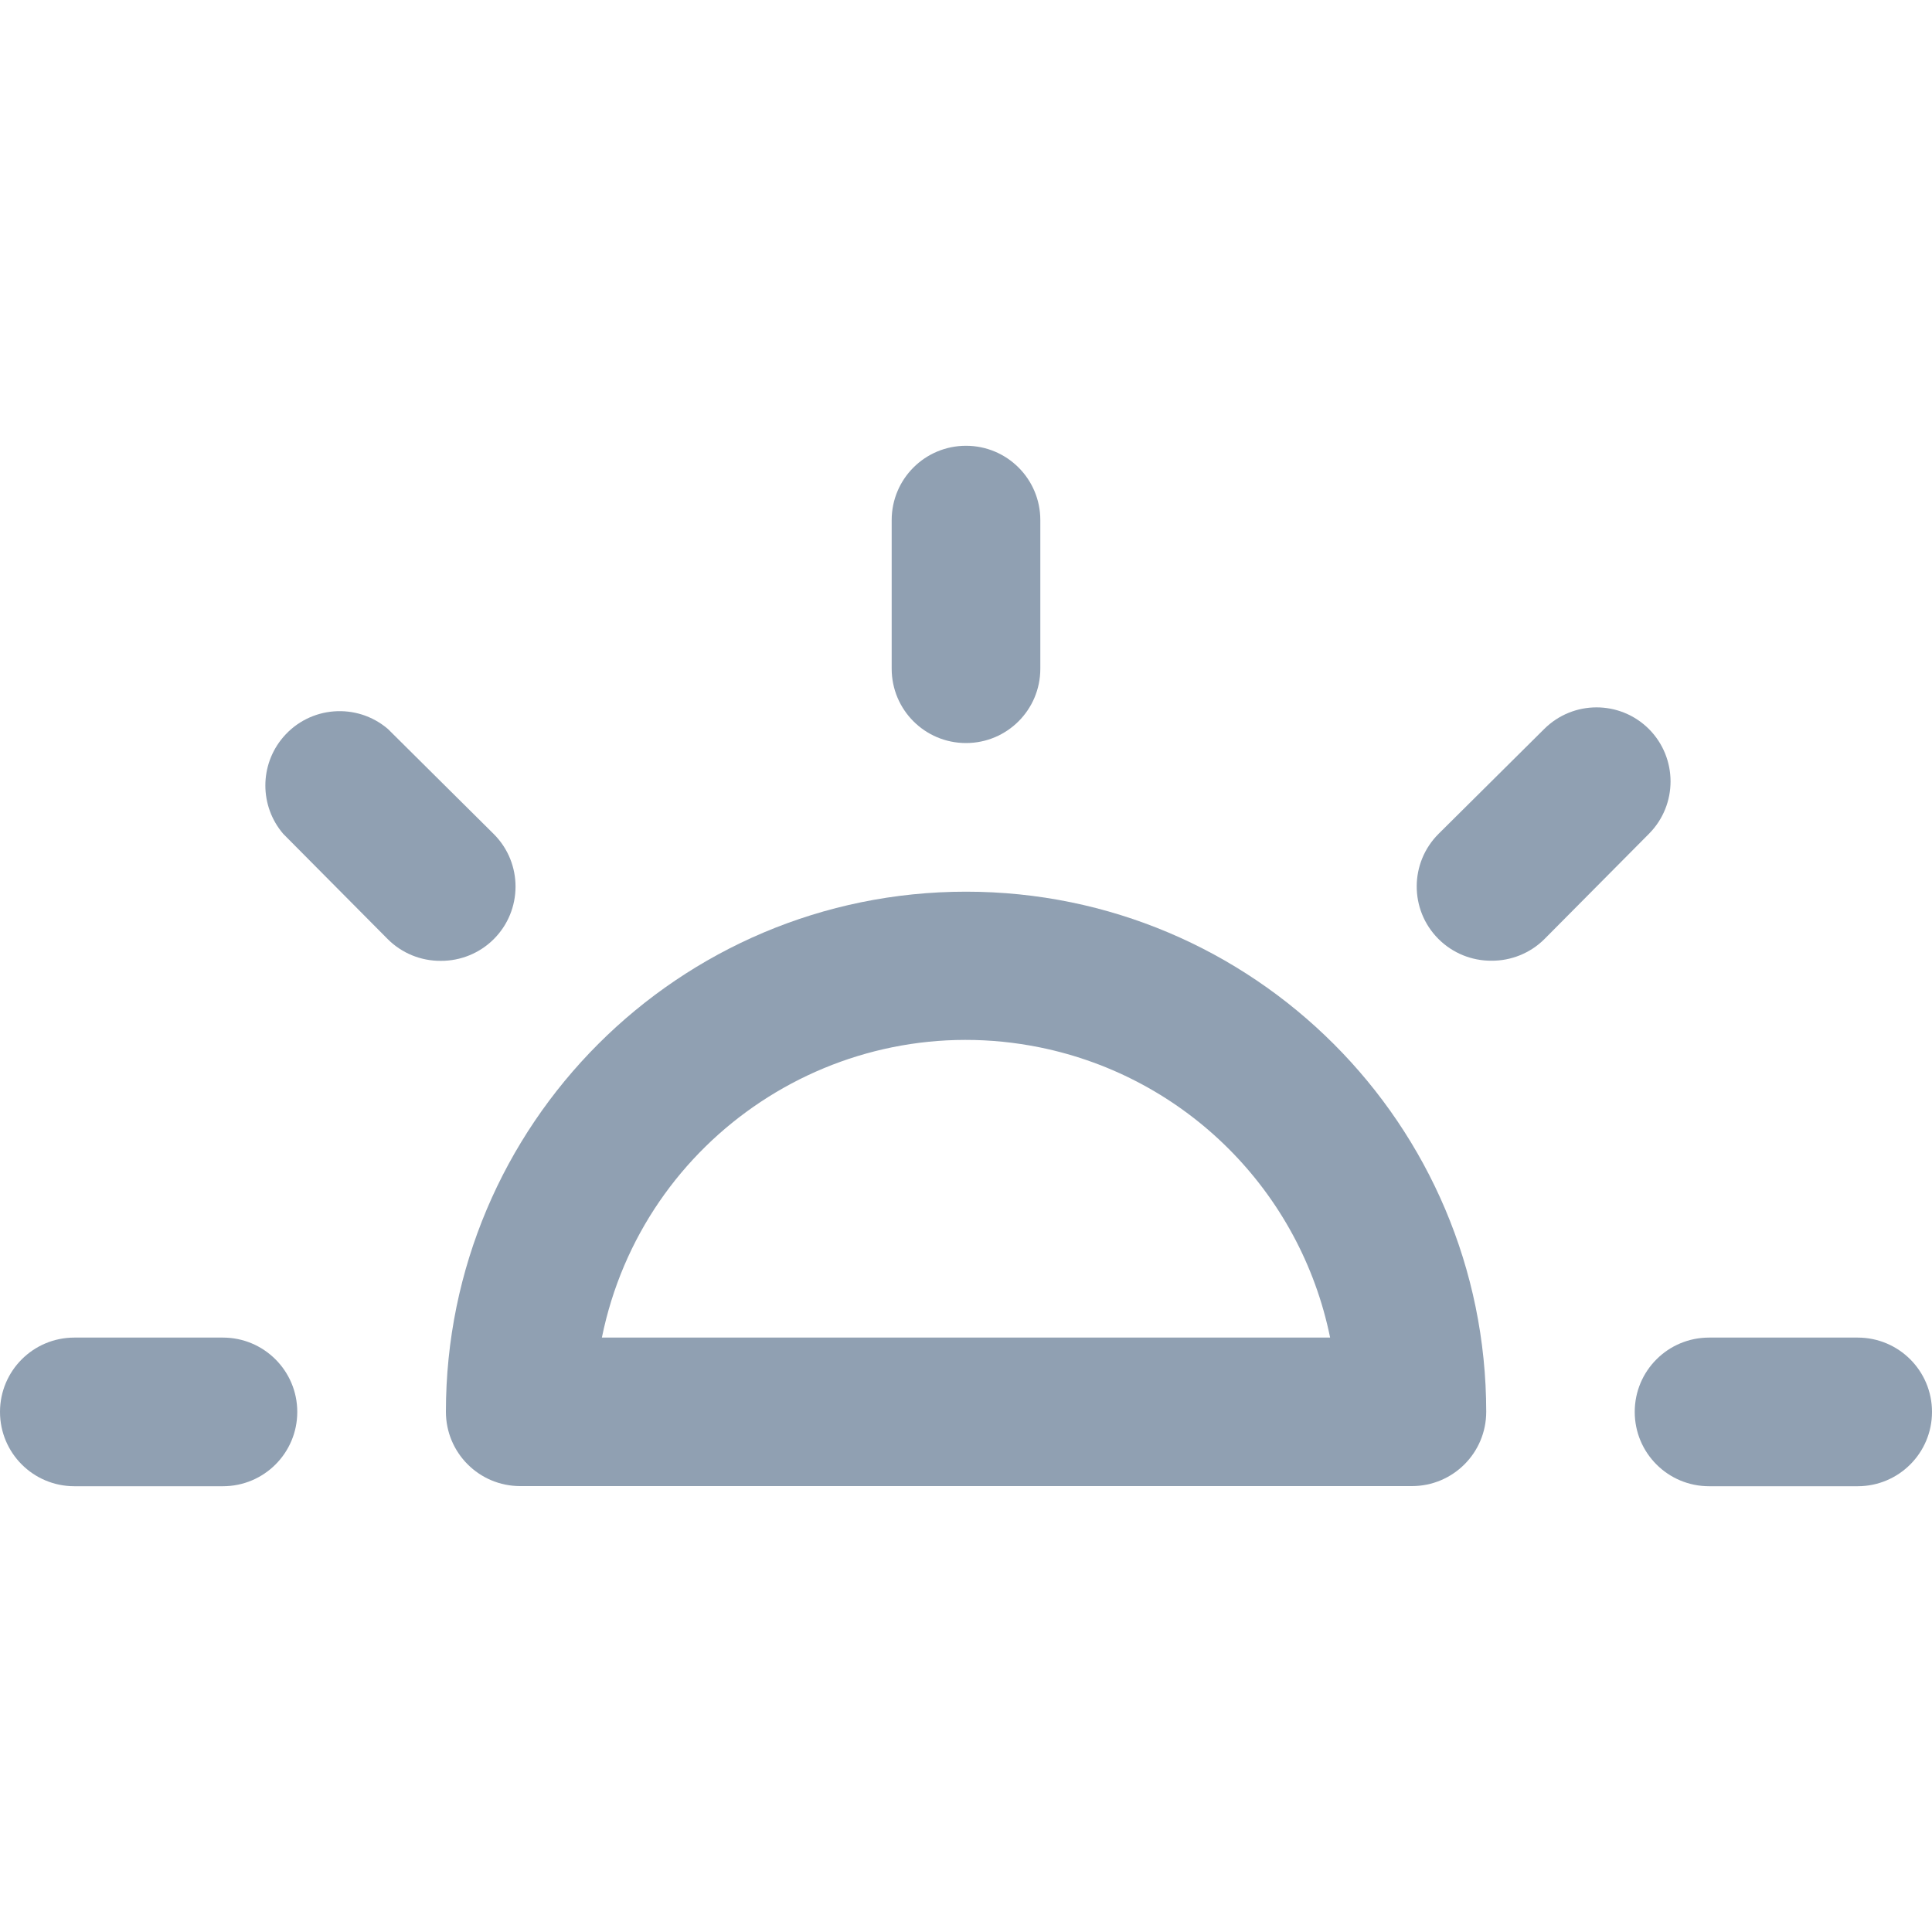 <?xml version="1.0" encoding="utf-8"?>
<!-- Generator: Adobe Illustrator 25.0.0, SVG Export Plug-In . SVG Version: 6.00 Build 0)  -->
<svg version="1.1" id="Layer_1" xmlns="http://www.w3.org/2000/svg" xmlns:xlink="http://www.w3.org/1999/xlink" x="0px" y="0px"
	 viewBox="0 0 150 150" style="enable-background:new 0 0 150 150;" xml:space="preserve">
<style type="text/css">
	.st0{fill:#90A0B2;}
</style>
<g id="sunset-2">
	<path class="st0" d="M75,57.69c3.19,0,5.77-2.58,5.77-5.77V40.38c0-3.19-2.58-5.77-5.77-5.77c-3.19,0-5.77,2.58-5.77,5.77v11.54
		C69.23,55.11,71.81,57.69,75,57.69z"/>
	<path class="st0" d="M38.31,64.73l-8.19-8.13c-2.42-2.07-6.06-1.79-8.13,0.63c-1.85,2.16-1.85,5.35,0,7.51l8.13,8.19
		c1.09,1.08,2.56,1.68,4.1,1.67c1.53,0.01,3.01-0.59,4.1-1.67c2.26-2.24,2.28-5.9,0.03-8.16C38.33,64.75,38.32,64.74,38.31,64.73z"
		/>
	<path class="st0" d="M17.31,103.85H5.77c-3.19,0-5.77,2.58-5.77,5.77s2.58,5.77,5.77,5.77h11.54c3.19,0,5.77-2.58,5.77-5.77
		S20.49,103.85,17.31,103.85z"/>
	<path class="st0" d="M144.23,103.85h-11.54c-3.19,0-5.77,2.58-5.77,5.77s2.58,5.77,5.77,5.77h11.54c3.19,0,5.77-2.58,5.77-5.77
		S147.42,103.85,144.23,103.85z"/>
	<path class="st0" d="M128.02,56.6c-2.25-2.24-5.88-2.24-8.13,0l-8.19,8.13c-2.26,2.24-2.28,5.9-0.03,8.16
		c0.01,0.01,0.02,0.02,0.03,0.03c1.09,1.08,2.56,1.68,4.1,1.67c1.53,0.01,3.01-0.59,4.1-1.67l8.13-8.19
		C130.26,62.48,130.26,58.85,128.02,56.6z"/>
	<path class="st0" d="M75,69.23c-22.3,0-40.38,18.08-40.38,40.38c0,3.19,2.58,5.77,5.77,5.77h69.23c3.19,0,5.77-2.58,5.77-5.77
		C115.38,87.31,97.3,69.23,75,69.23z M46.73,103.85c3.17-15.61,18.4-25.7,34.01-22.53c11.35,2.31,20.22,11.18,22.53,22.53H46.73z"/>
</g>
</svg>
